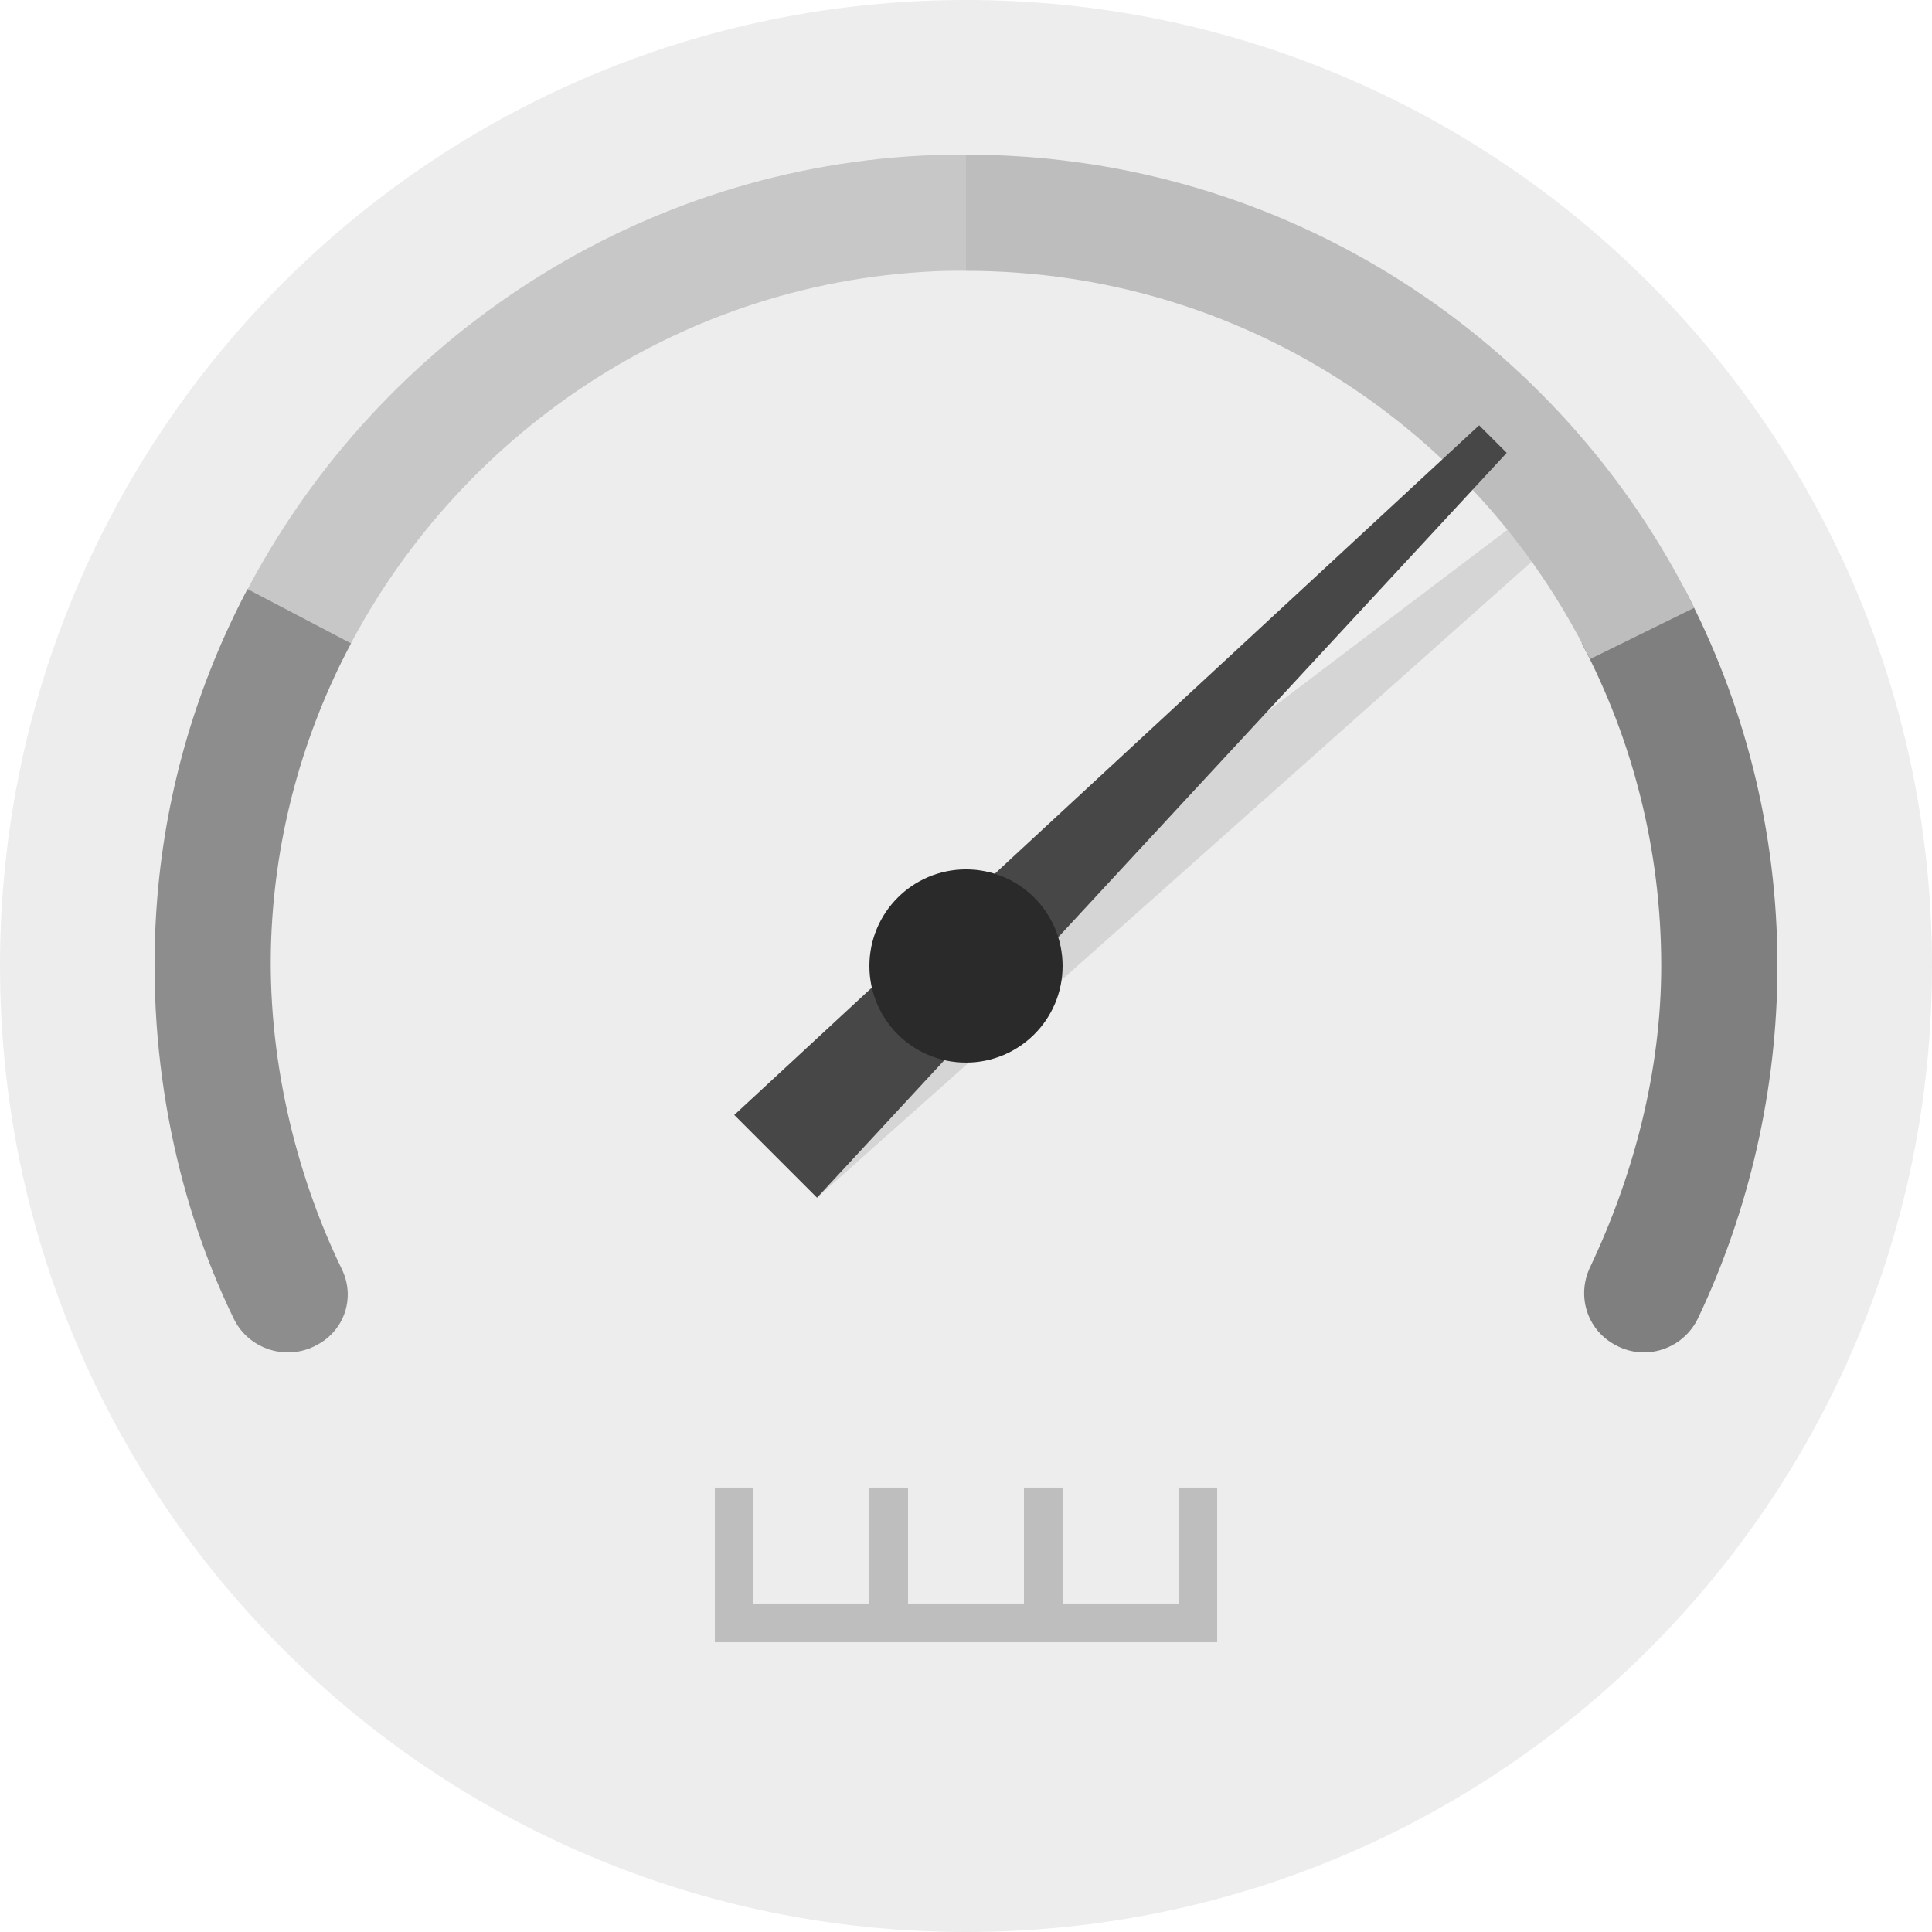 <?xml version="1.0" encoding="UTF-8" standalone="no"?>
<svg
   xmlns:dc="http://purl.org/dc/elements/1.1/"
   xmlns:cc="http://creativecommons.org/ns#"
   xmlns:rdf="http://www.w3.org/1999/02/22-rdf-syntax-ns#"
   xmlns:svg="http://www.w3.org/2000/svg"
   xmlns="http://www.w3.org/2000/svg"
   xmlns:sodipodi="http://sodipodi.sourceforge.net/DTD/sodipodi-0.dtd"
   xmlns:inkscape="http://www.inkscape.org/namespaces/inkscape"
   width="100"
   height="100"
   viewBox="0 0 100 100"
   version="1.1"
   id="svg20"
   sodipodi:docname="background-white.svg"
   inkscape:version="0.92.2 5c3e80d, 2017-08-06">
  <sodipodi:namedview
     pagecolor="#ffffff"
     bordercolor="#666666"
     borderopacity="1"
     objecttolerance="10"
     gridtolerance="10"
     guidetolerance="10"
     inkscape:pageopacity="0"
     inkscape:pageshadow="2"
     inkscape:window-width="1920"
     inkscape:window-height="1015"
     id="namedview22"
     showgrid="false"
     inkscape:zoom="2.36"
     inkscape:cx="50"
     inkscape:cy="50"
     inkscape:window-x="0"
     inkscape:window-y="0"
     inkscape:window-maximized="1"
     inkscape:current-layer="svg20" />
  <defs
     id="defs24" />
  <path
     id="path2"
     d="M50 0c-27.614 0-50 22.385-50 49.999 0 27.615 22.386 50.001 50 50.001s50-22.386 50-50.001c0-27.614-22.386-49.999-50-49.999z"
     fill="#ededed" />
  <path
     id="path4"
     d="M78.559 27.014l1.427 1.428-37.697 33.551-4.283-4.283 40.553-30.696z"
     fill="#d5d5d5" />
  <path
     id="path6"
     d="M61 76.999v6h-6v-6h-2v6h-6v-6h-2v6h-6v-6h-2v8h26v-8h-2z"
     fill="#bebebe" />
  <path
     id="path8"
     d="M47.031 8.094c-15.203 1.044-28.29 10.351-34.742 23.434l5.424 2.656c5.767-11.646 17.669-19.813 31.333-20.166.32-.008.636 0 .954 0v-6.014c-.983 0-1.971.021-2.969.09z"
     fill="#c7c7c7" />
  <path
     id="path10"
     d="M85.985 49.988c0 5.471-1.437 10.873-3.686 15.61-.689 1.452-.172 3.182 1.235 3.976l.054.03c1.564.882 3.537.234 4.305-1.381 2.63-5.533 4.107-11.843 4.107-18.235 0-7.042-1.743-13.672-4.807-19.5l-5.326 2.794c2.624 4.993 4.118 10.674 4.118 16.706z"
     fill="#7f7f7f" />
  <path
     id="path12"
     d="M16.407 69.613l.054-.029c1.408-.775 1.924-2.467 1.234-3.887-2.439-5.021-3.886-11.12-3.658-17.104.209-5.493 1.686-10.681 4.13-15.293l-5.356-2.81c-2.57 4.867-4.211 10.29-4.674 16.029-.619 7.668.863 15.368 3.965 21.744.767 1.578 2.74 2.213 4.305 1.35z"
     fill="#8d8d8d" />
  <path
     id="path14"
     d="M50 8.004v6.014c14.174.001 26.436 8.185 32.301 20.095l5.392-2.652c-6.847-13.899-21.151-23.454-37.693-23.457z"
     fill="#bdbdbd" />
  <path
     id="path16"
     d="M76.559 22.014l1.427 1.428-35.697 38.551-4.283-4.283 38.553-35.696z"
     fill="#474747" />
  <path
     id="path18"
     d="M50 44.999c-2.762 0-5 2.238-5 5s2.238 5 5 5 5-2.238 5-5-2.238-5-5-5z"
     fill="#2a2a2a" />
</svg>
